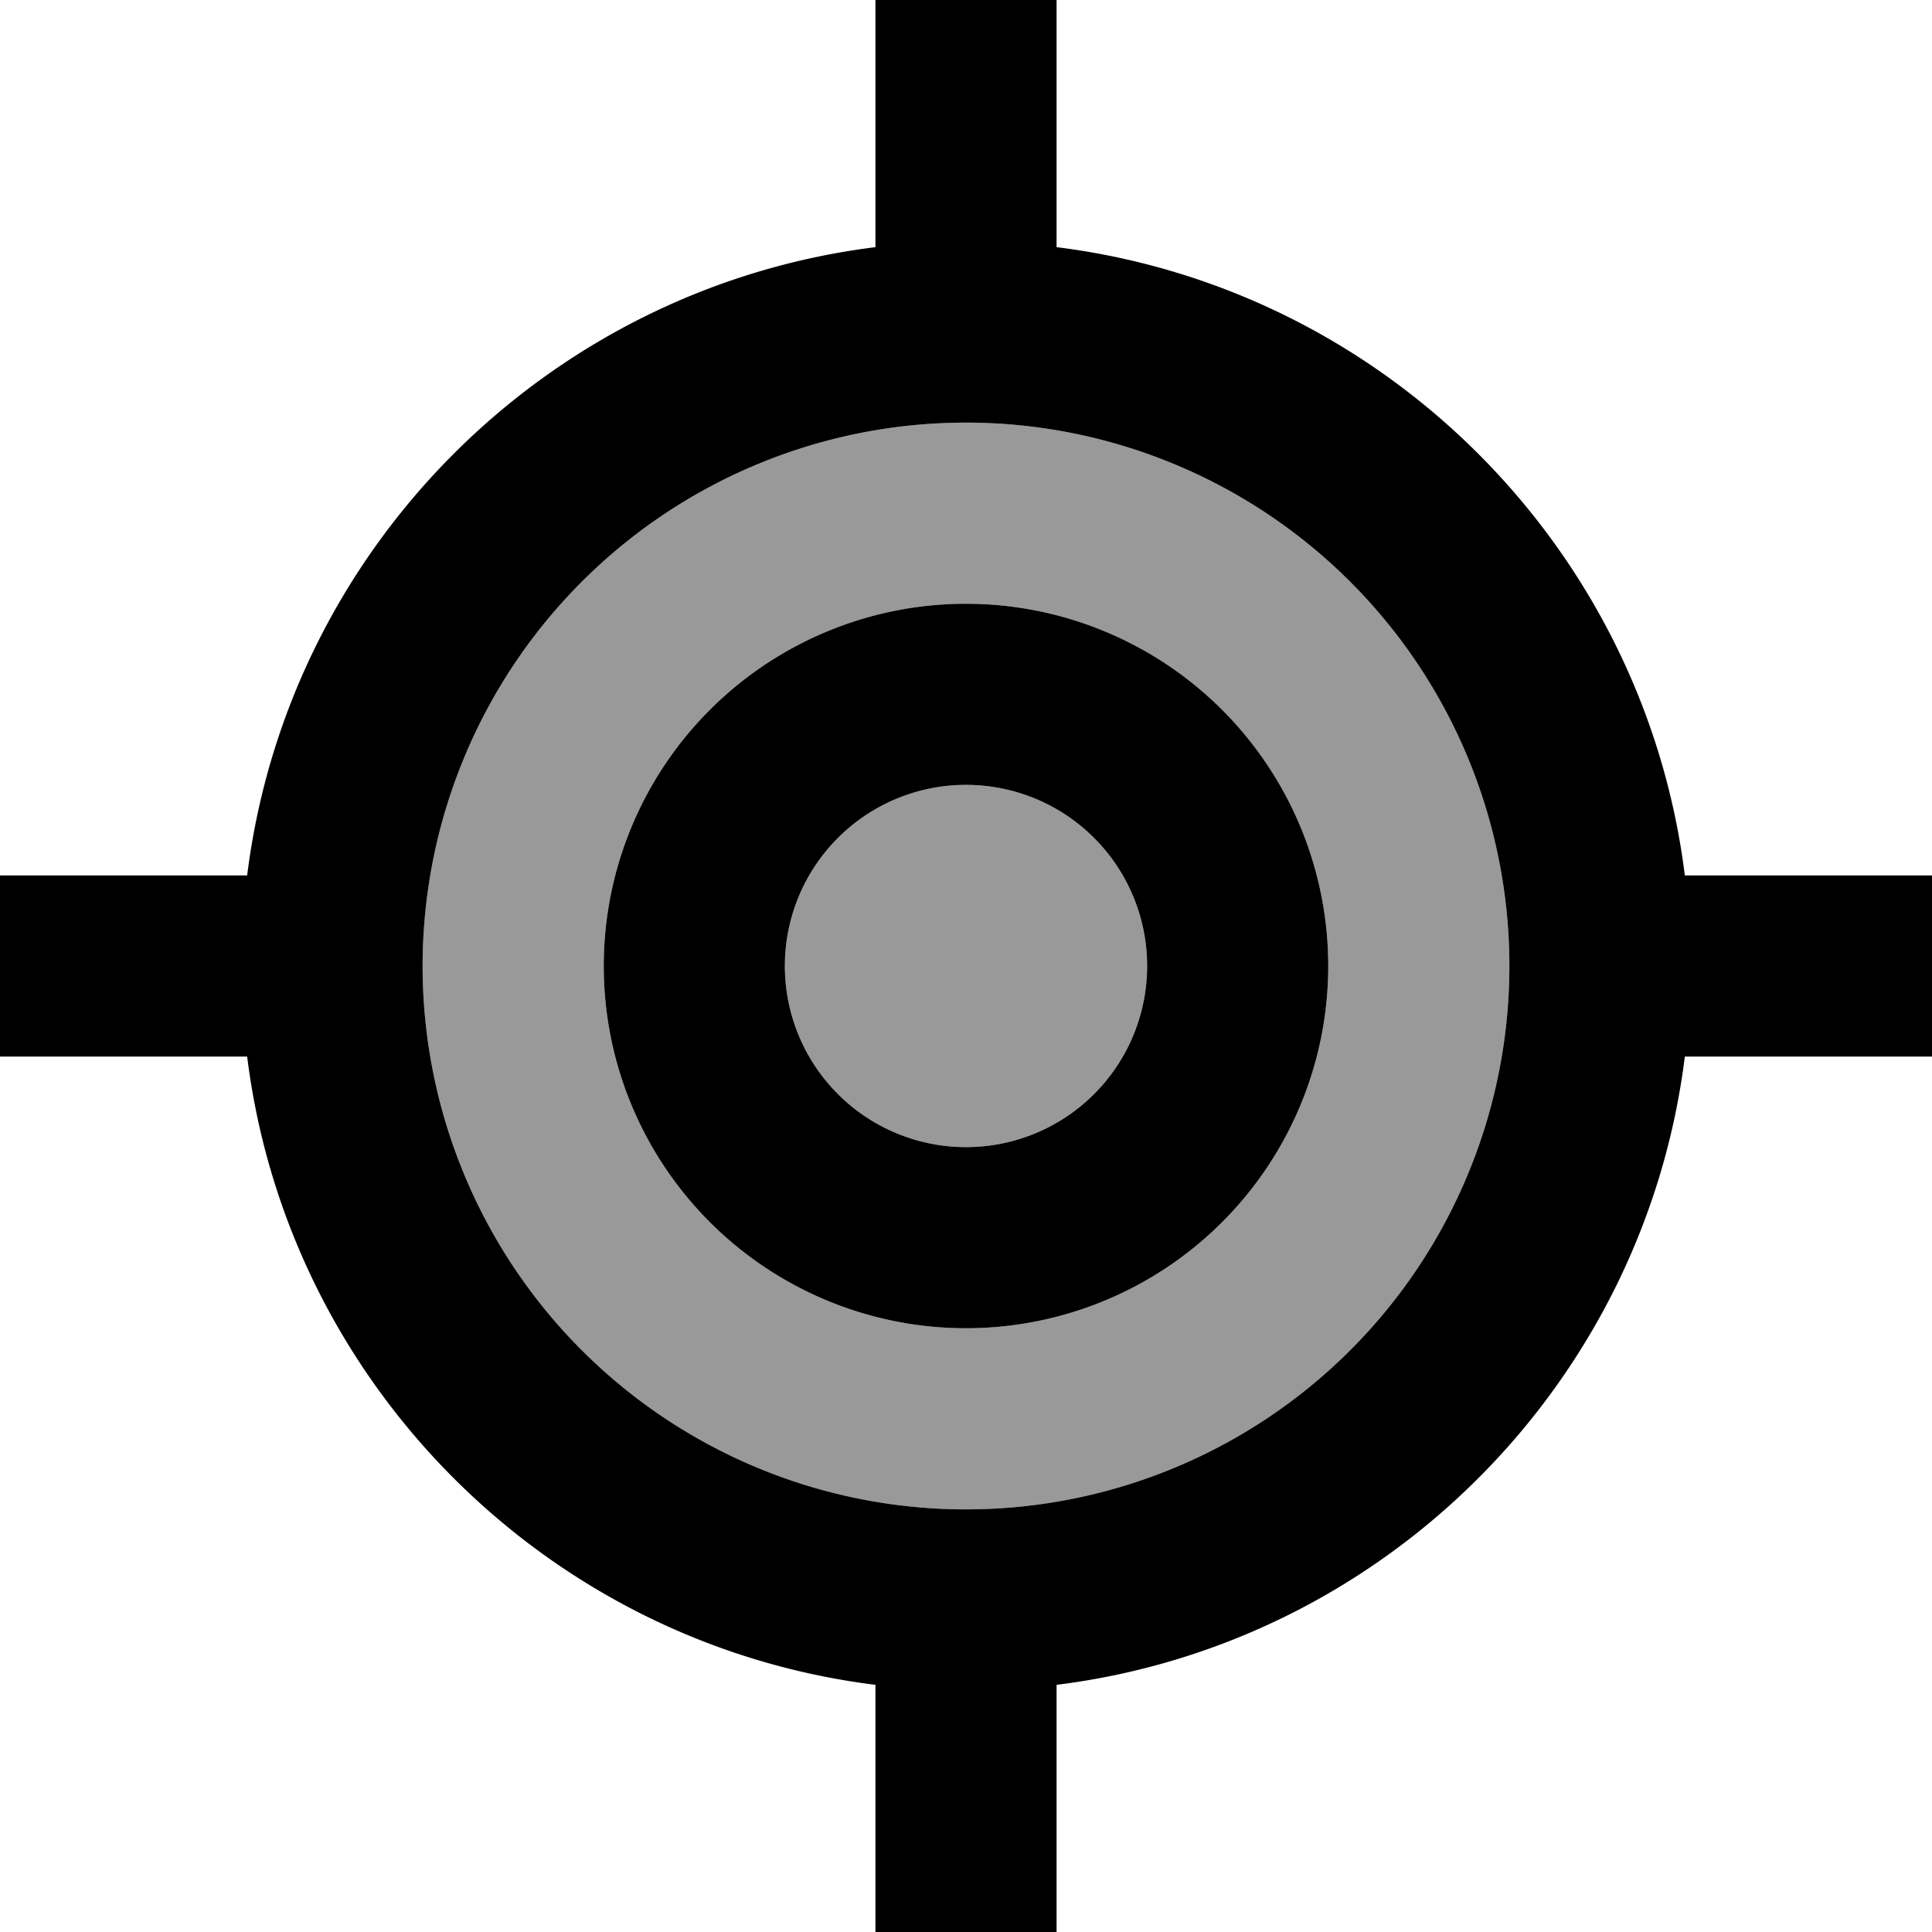 <svg xmlns="http://www.w3.org/2000/svg" viewBox="0 0 512 512"><!--! Font Awesome Pro 6.7.1 by @fontawesome - https://fontawesome.com License - https://fontawesome.com/license (Commercial License) Copyright 2024 Fonticons, Inc. --><defs><style>.fa-secondary{opacity:.4}</style></defs><path class="fa-secondary" d="M400 256a144 144 0 1 1 -288 0 144 144 0 1 1 288 0zm-240 0a96 96 0 1 0 192 0 96 96 0 1 0 -192 0zm144 0a48 48 0 1 1 -96 0 48 48 0 1 1 96 0z"/><path class="fa-primary" d="M280 0l0 24 0 41.5C366.8 76.3 435.7 145.2 446.5 232l41.5 0 24 0 0 48-24 0-41.5 0C435.7 366.8 366.8 435.7 280 446.5l0 41.5 0 24-48 0 0-24 0-41.5C145.2 435.7 76.3 366.8 65.5 280L24 280 0 280l0-48 24 0 41.5 0C76.3 145.2 145.2 76.3 232 65.5L232 24l0-24 48 0zM112 256a144 144 0 1 0 288 0 144 144 0 1 0 -288 0zm192 0a48 48 0 1 0 -96 0 48 48 0 1 0 96 0zm-144 0a96 96 0 1 1 192 0 96 96 0 1 1 -192 0z"/></svg>